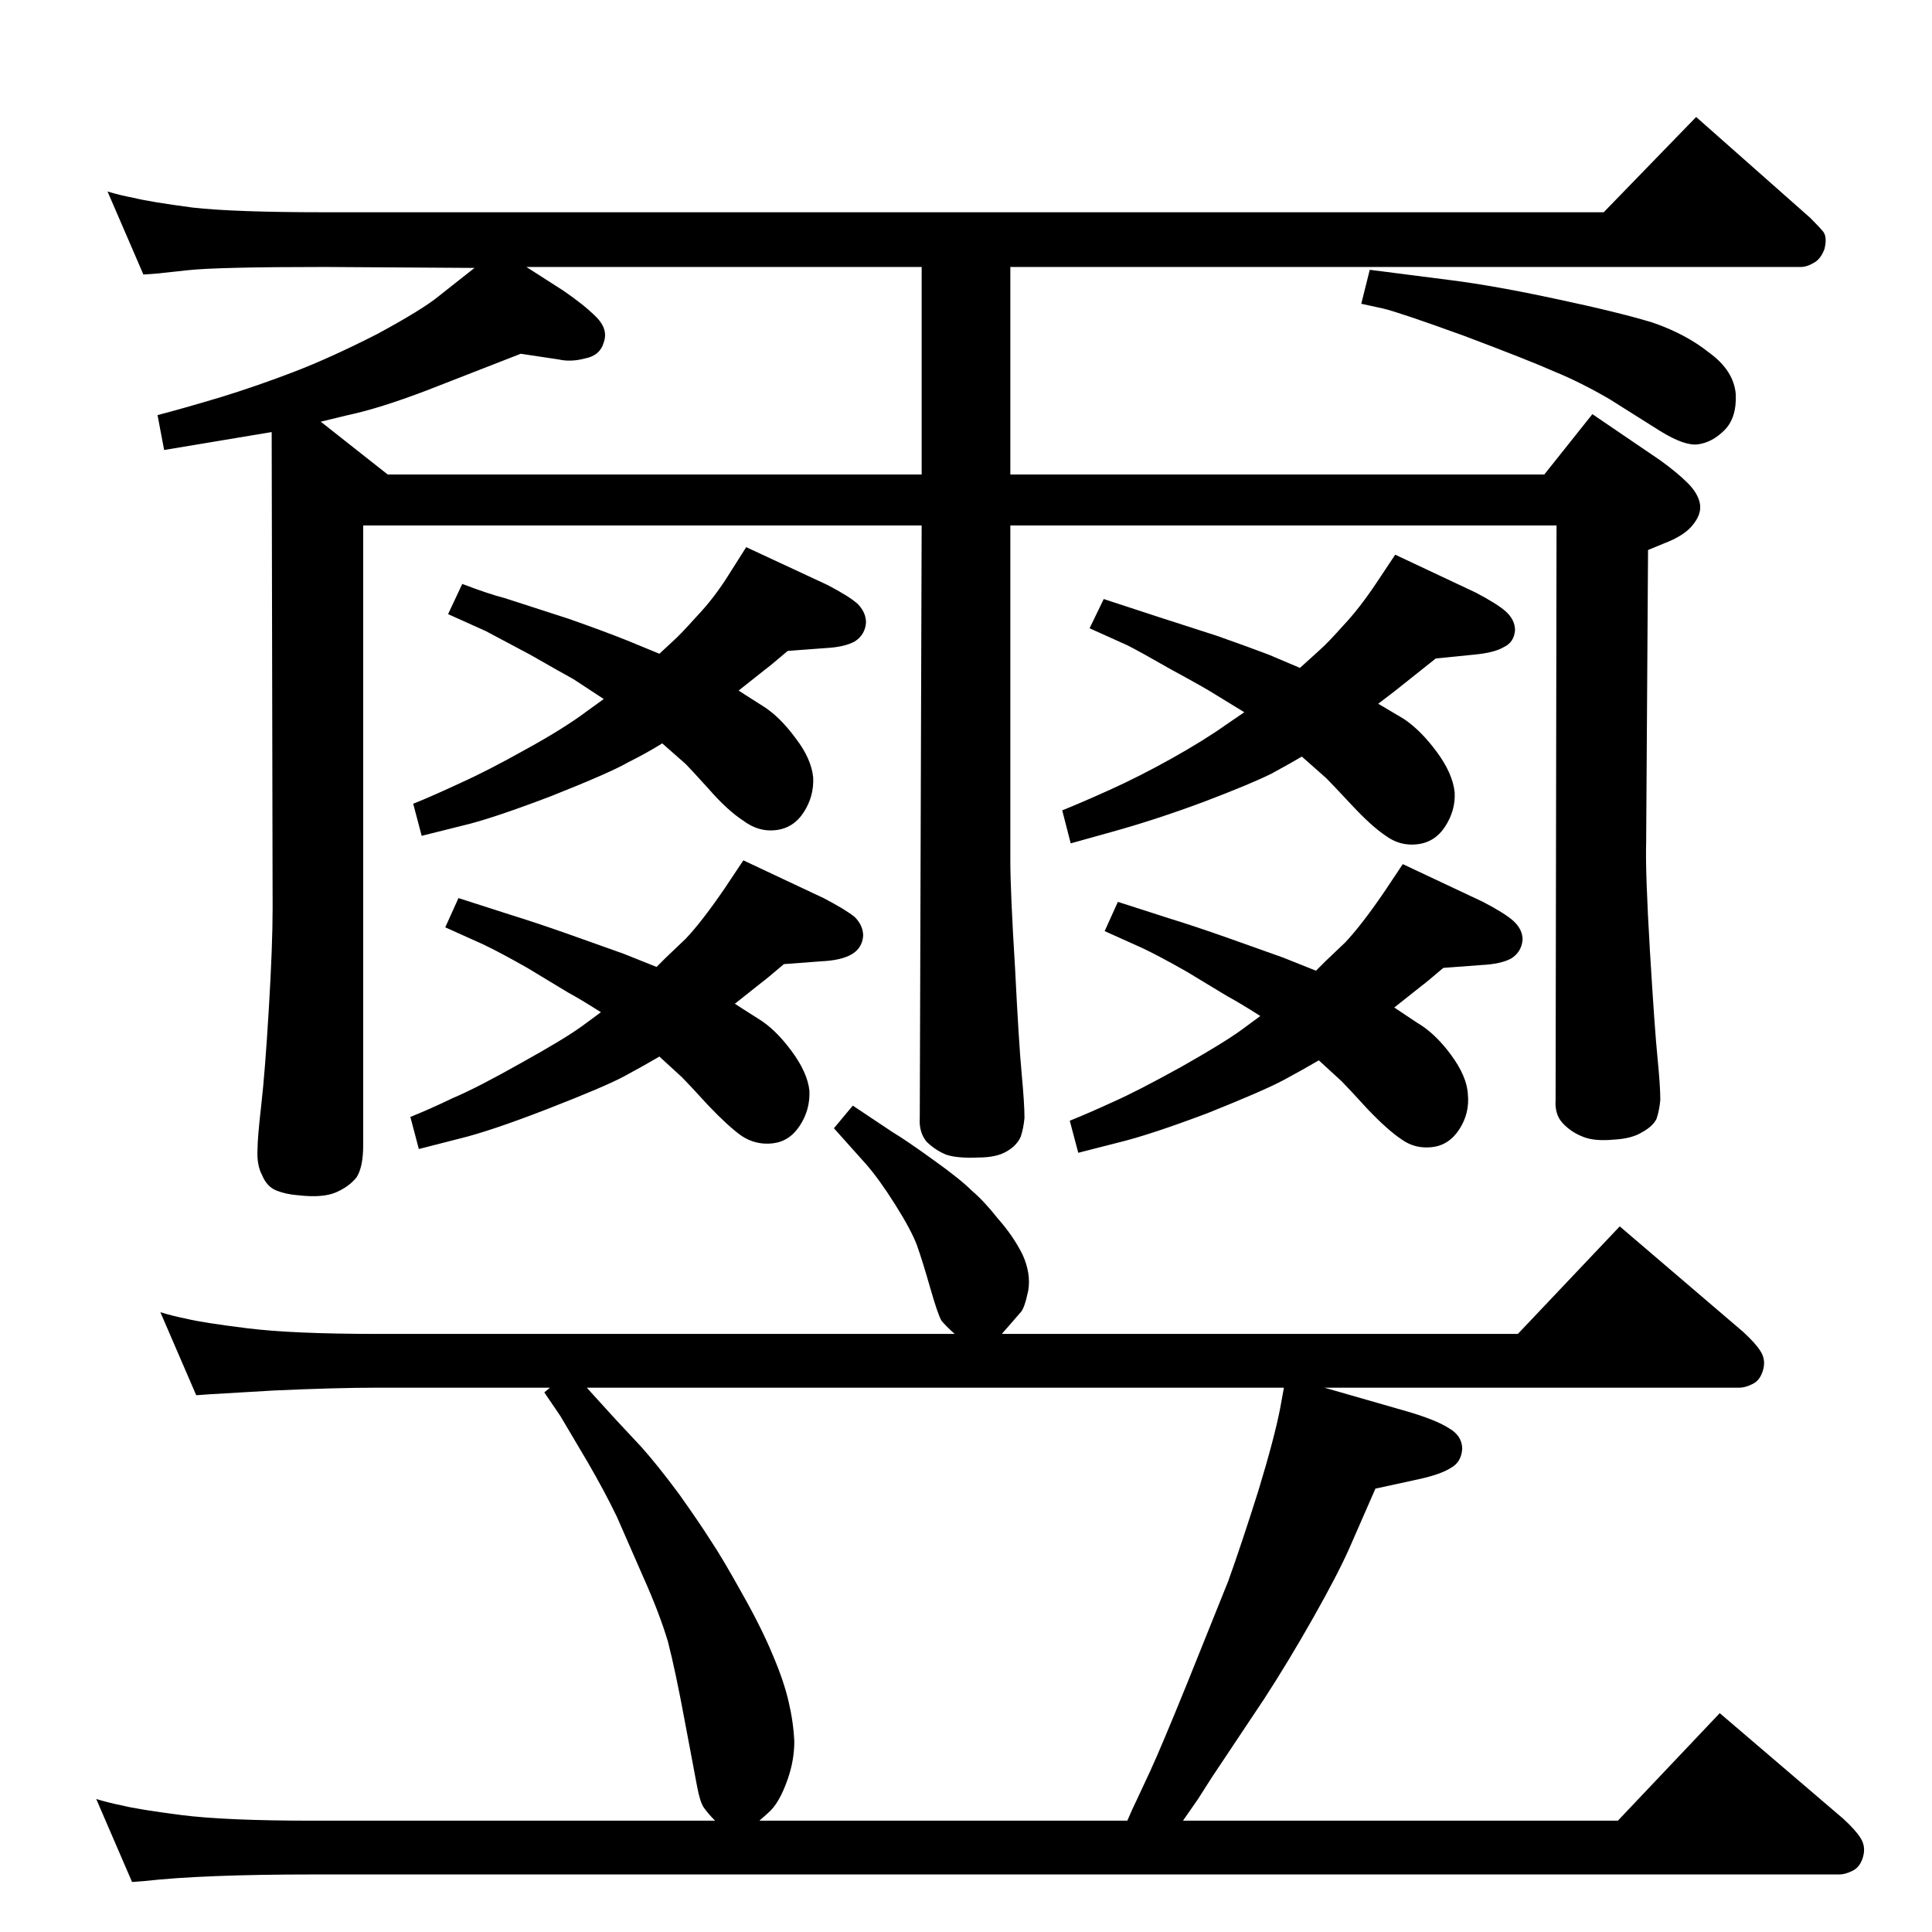 <?xml version="1.0" standalone="no"?>
<!DOCTYPE svg PUBLIC "-//W3C//DTD SVG 1.1//EN" "http://www.w3.org/Graphics/SVG/1.1/DTD/svg11.dtd" >
<svg xmlns="http://www.w3.org/2000/svg" xmlns:xlink="http://www.w3.org/1999/xlink" version="1.1" viewBox="0 0 2048 2048">
  <g transform="matrix(1 0 0 -1 0 2048)">
   <path fill="currentColor"
d="M583 577h-183q-44 0 -110 -3q-66 -4 -68 -4l-14 -1l-38 88q13 -4 28 -7q16 -4 64 -10t138 -6h612q-9 8 -14 14q-4 7 -12 35t-14 45q-6 16 -23 43t-31 43l-34 38l20 24l42 -28q15 -9 44 -30q28 -20 40 -32q13 -11 28 -30q16 -18 26 -38q9 -20 6 -38q-4 -19 -8 -23l-20 -23
h547l108 114l131 -112q13 -12 18 -20q6 -9 3 -20t-11 -15t-14 -4h-440l87 -25q31 -9 45 -18q14 -8 14 -22q-1 -14 -12 -20q-11 -7 -34 -12l-46 -10l-28 -64q-12 -27 -38 -73t-52 -86l-56 -84l-14 -22l-16 -23h461l108 114l131 -112q13 -12 18 -20q6 -9 3 -20t-11 -15t-14 -4
h-1618q-117 0 -179 -7l-13 -1l-38 88q13 -4 28 -7q16 -4 62 -10q47 -6 140 -6h426q-7 7 -12 14q-4 6 -7 22l-13 69q-10 54 -18 85q-9 30 -26 68l-28 64q-13 27 -31 58l-29 49l-17 25zM622 577l30 -33l28 -30q17 -19 40 -50q22 -31 34 -50q12 -18 32 -54q21 -37 33 -66
q12 -28 17 -50q5 -21 6 -42q0 -20 -7 -40q-9 -26 -21 -36l-9 -8h390q6 14 10 22l14 30q12 26 40 95l43 107q14 39 32 96q17 56 23 87l4 22h-739zM1319 1293l-31 19q-11 7 -46 26q-35 20 -47 26l-40 18l15 31l58 -19l62 -20q34 -12 55 -20l33 -14l21 19q9 8 25 26
q17 18 35 45l20 30l85 -40q23 -12 32 -20q10 -9 10 -20q-1 -13 -12 -18q-10 -6 -32 -8l-40 -4l-44 -35l-17 -13l27 -16q18 -12 35 -35t19 -43q1 -19 -10 -36t-30 -19q-18 -2 -33 9q-15 10 -36 32.5t-27 28.5l-26 23q-10 -6 -32 -18q-22 -11 -72 -30q-51 -19 -98 -32l-43 -12
l-9 35q20 8 51 22t65 33t58 36zM1395 1019l10 10l21 20q17 18 41 53l20 30l85 -40q23 -12 32 -20q10 -9 10 -20q-1 -13 -12 -20q-11 -6 -32 -7l-40 -3q-20 -17 -23 -19l-29 -23l24 -16q19 -11 36 -34t18 -42q2 -20 -9 -37t-29 -19t-32 8q-15 10 -36 32q-21 23 -28 30l-24 22
q-17 -10 -37.5 -21t-80.5 -35q-61 -23 -94 -31l-43 -11l-9 34q20 8 46 20q25 11 72 37q46 26 65 40l19 14q-22 14 -35 21l-43 26q-30 17 -47 25l-40 18l14 31l56 -18q26 -8 60 -20l59 -21zM637 975q-22 14 -35 21l-43 26q-30 17 -47 25l-40 18l14 31l56 -18q26 -8 60 -20
l59 -21l35 -14l10 10l21 20q17 18 41 53l20 30l85 -40q23 -12 33 -20q9 -9 9 -20q-1 -13 -12 -19.5t-32 -7.5l-40 -3q-20 -17 -23 -19l-29 -23q6 -4 25 -16q18 -11 35 -34t19 -42q1 -20 -10 -37t-29 -19t-33 8q-14 10 -35 32q-21 23 -28 30l-24 22q-17 -10 -37.5 -21
t-81 -34.5t-93.5 -31.5l-43 -11l-9 34q20 8 45 20q26 11 72 37q47 26 66 40zM640 1307l-32 21q-11 6 -46 26l-47 25l-40 18l15 32q29 -11 45 -15l68 -22q37 -13 62 -23l34 -14l14 13q7 6 25 26q19 20 34 44l19 30l86 -40q23 -12 32 -20q9 -9 9 -20q-1 -13 -12 -20
q-11 -6 -31 -7l-40 -3q-20 -17 -23 -19l-29 -23q6 -4 25 -16q18 -11 35 -34q17 -22 19 -42q1 -20 -10 -37t-30 -19q-18 -2 -34 10q-17 11 -37 34q-20 22 -24 26l-25 22q-16 -10 -36 -20q-19 -11 -82 -36q-63 -24 -93 -31l-44 -11l-9 34q20 8 50 22q29 13 70 36q40 22 64 40z
M1452 1762l86 -11q47 -6 112 -20q66 -14 102 -25q35 -12 60 -32q26 -19 28 -44q1 -25 -12 -38t-28 -15q-14 -2 -40 14l-54 34q-31 18 -58 29q-27 12 -96 38q-69 25 -86 29l-23 5zM503 1764l-159 1q-114 0 -145.5 -3.5t-32.5 -3.5l-14 -1l-38 88q13 -4 29 -7q16 -4 61 -10
q44 -5 140 -5h1356l98 101l121 -107q10 -10 14 -15q4 -6 1 -18q-4 -11 -12 -15q-7 -4 -13 -4h-838v-220h566l51 64l72 -49q18 -13 29 -24t13 -22t-8 -23q-9 -11 -30 -19l-17 -7l-2 -310q-1 -31 4 -115q5 -83 8 -113t3 -45q-1 -11 -4 -20q-4 -8 -15 -14q-11 -7 -30 -8
q-21 -2 -33 3q-13 5 -22 15q-8 9 -7 24l1 609h-579v-355q0 -33 5 -114q4 -80 7 -112t3 -47q-1 -11 -4 -20q-4 -9 -14 -15q-11 -7 -31 -7q-22 -1 -34 3q-12 5 -21 14q-8 10 -7 25l2 628h-592v-657q0 -23 -7 -34q-8 -10 -22 -16t-40 -3q-13 1 -23 5t-15 16q-6 11 -5 28
q0 12 4 47t8 102t4 106l-1 505l-54 -9l-60 -10l-7 37q27 7 67 19q39 12 78 27t88 40q48 26 65 40zM558 1765l39 -25q22 -15 35 -28t8 -27q-4 -14 -20 -17q-15 -4 -28 -1l-40 6l-100 -39q-50 -19 -83 -26l-29 -7l71 -56h566v220h-419z" />
  </g>

</svg>
